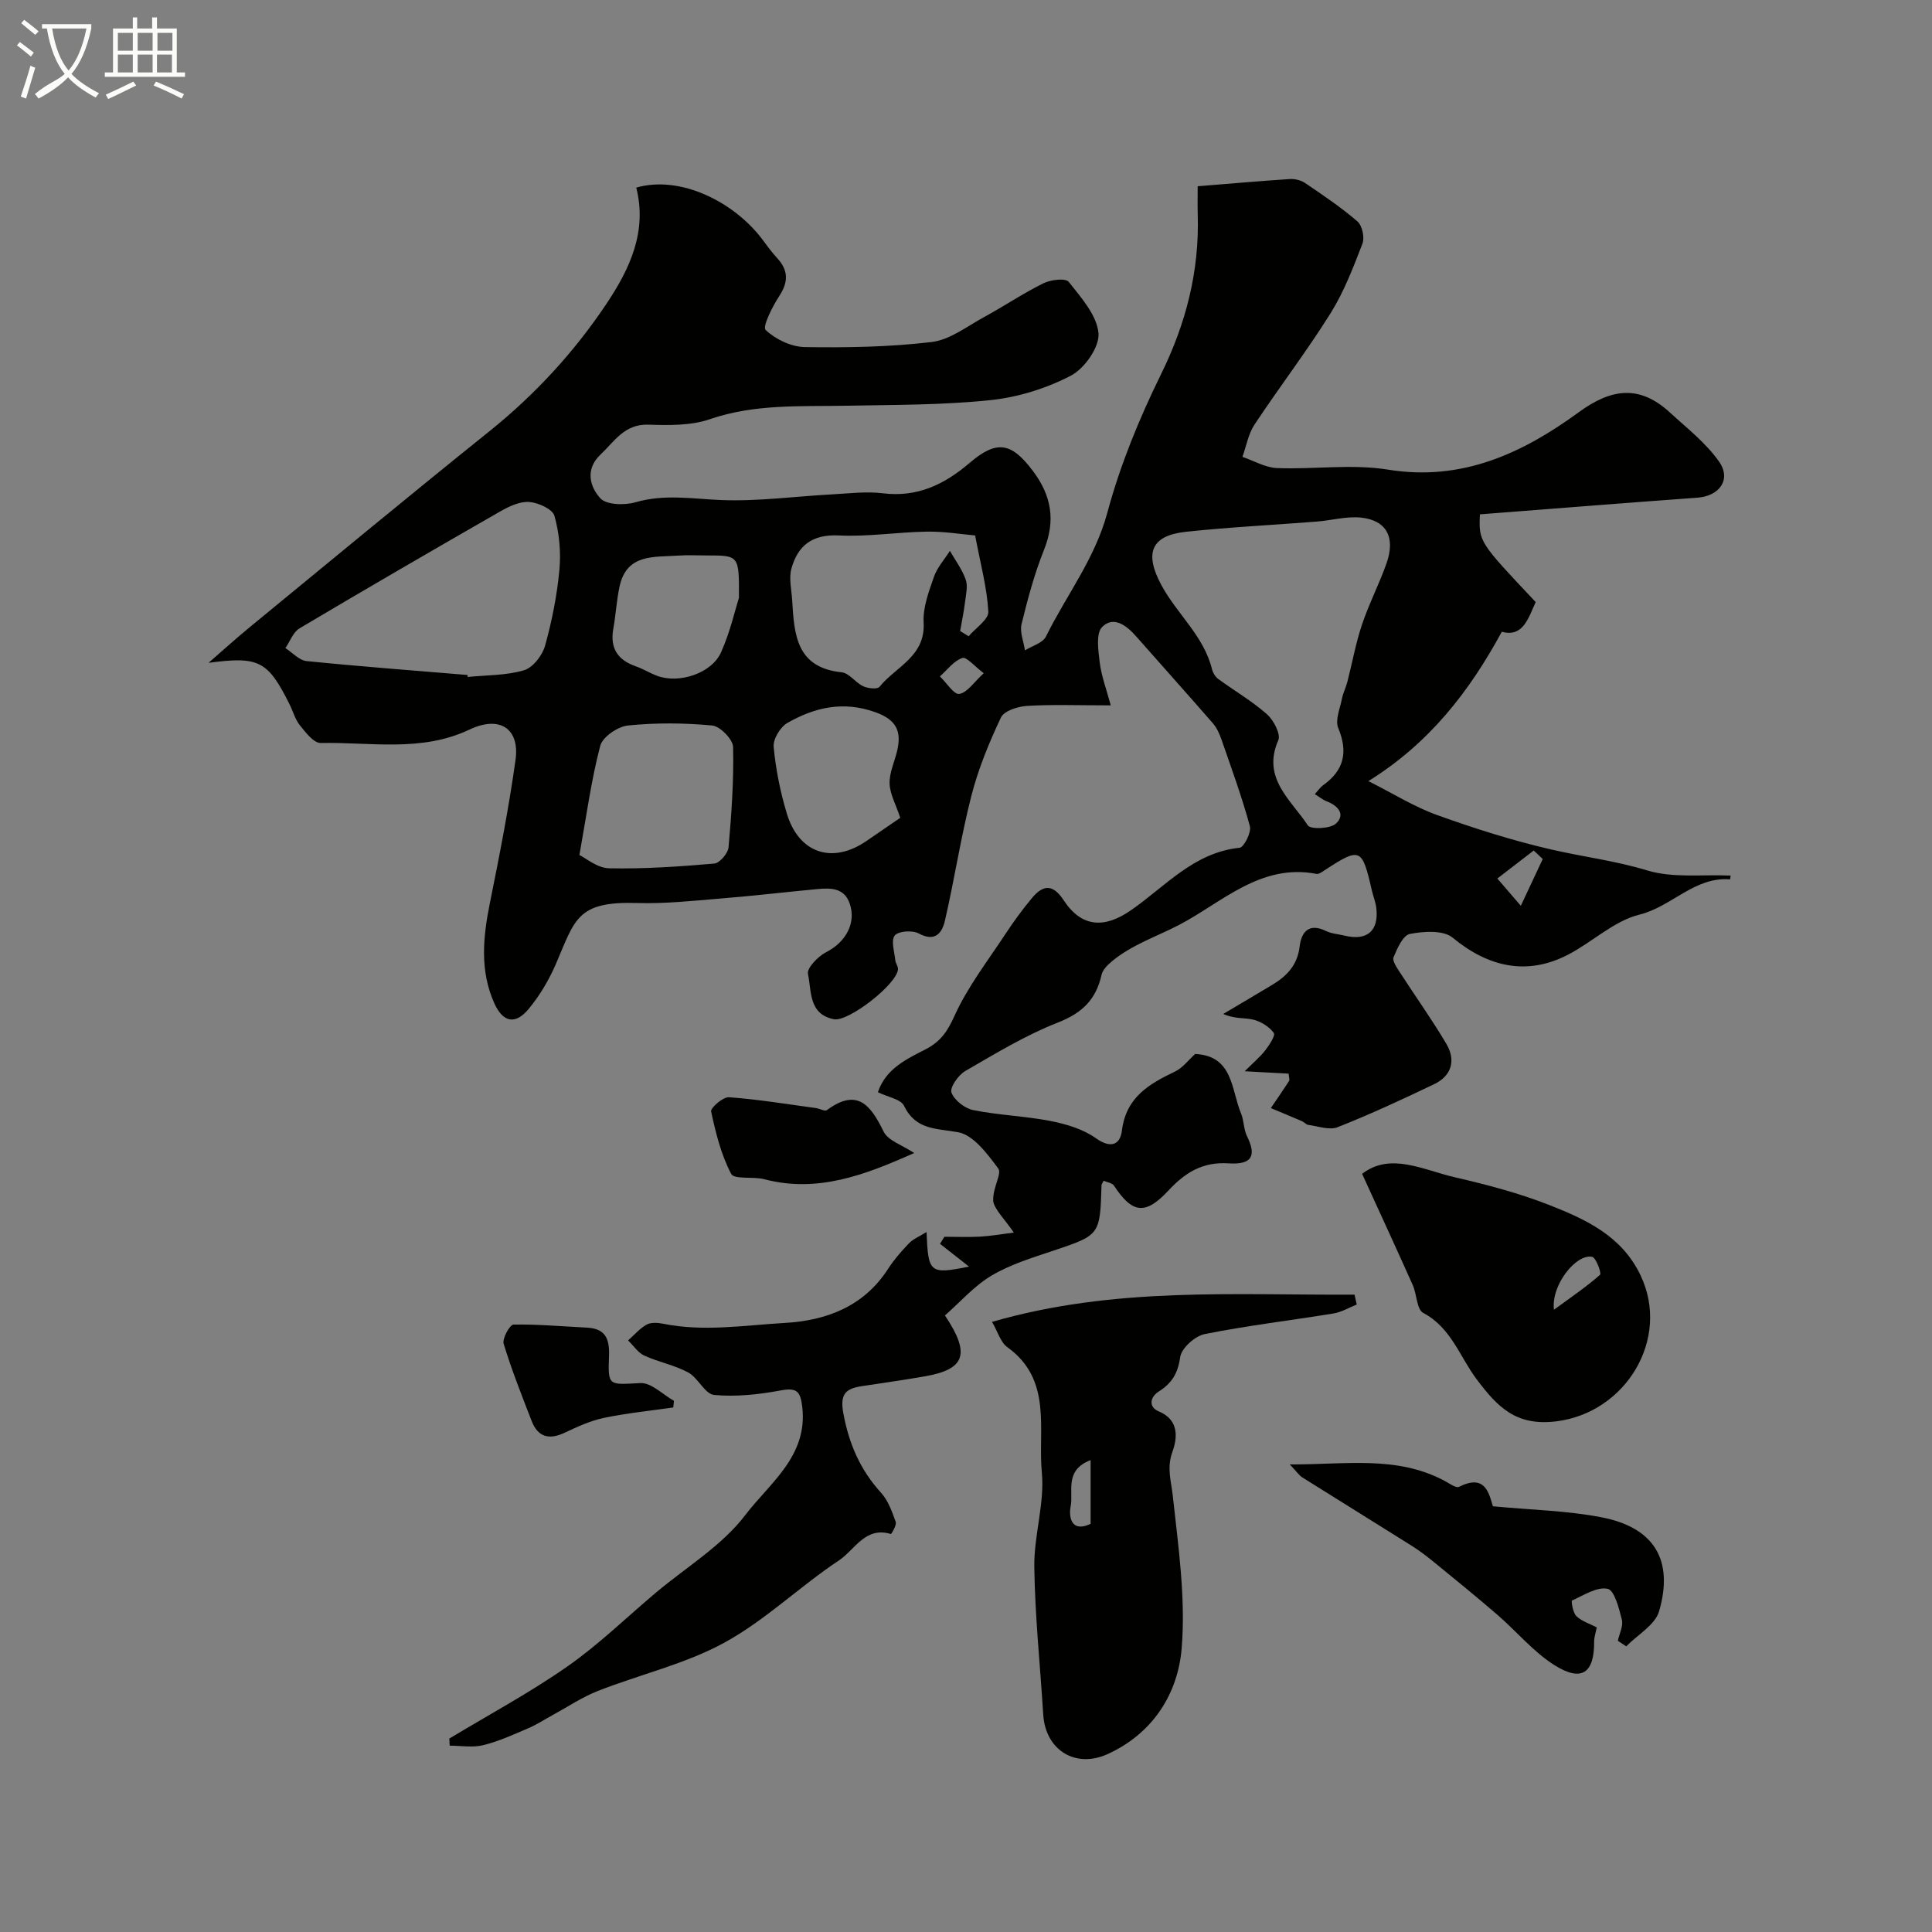 <svg enable-background="new 0 0 400 400" viewBox="0 0 400 400" xmlns="http://www.w3.org/2000/svg"><rect x="0" y="0" width="400" height="400" fill="#808080" stroke="none"/><path d="m6.4 11.7c-1-.8-1.9-1.6-2.9-2.3l.6-.7c.9.7 1.9 1.4 2.9 2.2zm-2.1 8.3c.7-2.1 1.4-4.2 2-6.4.2.1.6.3 1 .4-.7 2.3-1.3 4.4-1.9 6.4zm3-12.8c-1.1-.9-2.1-1.7-2.9-2.4l.6-.7c1 .8 2 1.5 3 2.4zm1.4-1.3v-.9h10.2v.9c-.9 4.2-2.3 7.3-4.1 9.4 1.3 1.4 3.2 2.7 5.7 4-.2.2-.4.5-.7.9-2.5-1.4-4.4-2.7-5.7-4.2-1.4 1.5-3.5 3-6.1 4.4 0 0 0 0-.1-.1-.3-.4-.5-.7-.7-.8 2.7-2.3 4.7-2.8 6.2-4.2-1.8-2.2-3-5.3-3.7-9.4zm9.2 0h-7.1c.6 3.8 1.7 6.7 3.4 8.7 1.7-2 2.9-4.8 3.7-8.7z" fill="#fbfcfa"/><path d="m31.6 3.6h.9v2.3h4.1v9.1h1.7v.9h-16.6v-.9h1.7v-9.1h4.1v-2.3h.9v2.3h3.1v-2.3zm-4 13.3.6.8c-1.9.9-3.8 1.9-5.8 2.8-.2-.3-.3-.6-.5-.9 2-.9 3.9-1.8 5.7-2.7zm-3.2-10.1v3.7h3.1v-3.7zm0 4.5v3.7h3.1v-3.7zm4.1-4.5v3.7h3.1v-3.7zm0 4.5v3.7h3.1v-3.7zm9.1 9.1c-2.1-1.1-4.1-2-5.8-2.7l.5-.8c2.2.9 4.1 1.8 5.8 2.6zm-1.9-13.6h-3.1v3.7h3.1zm-3.2 4.5v3.7h3.1v-3.7z" fill="#fbfcfa"/><g fill="#010100"><path d="m191.83 255.08c.35 8.53.65 8.78 8.8 7.16-2.28-1.79-4.14-3.26-6.01-4.72.3-.49.61-.97.91-1.46 2.47 0 4.95.11 7.42-.03 2.33-.14 4.64-.55 6.95-.84-1.69-2.52-4.22-5.02-4.27-6.64-.08-2.79 1.85-5.56 1.04-6.64-2.24-3-5.12-6.91-8.28-7.49-4.55-.83-8.77-.41-11.23-5.49-.66-1.36-3.3-1.77-5.4-2.8 1.6-4.84 5.92-6.85 9.85-8.87 3.15-1.62 4.54-3.7 6.01-6.94 2.71-5.99 6.85-11.34 10.5-16.88 1.7-2.59 3.54-5.12 5.52-7.49 2.27-2.72 4.28-3.06 6.59.45 3.68 5.59 8.36 5.89 13.86 2.1 7.13-4.91 13.03-12 22.55-12.98.91-.09 2.48-3.2 2.13-4.47-1.63-6.03-3.79-11.92-5.84-17.84-.42-1.21-.97-2.49-1.8-3.44-5.24-6.04-10.6-11.98-15.87-17.98-2-2.28-4.7-4.37-7.08-1.97-1.32 1.33-.79 4.88-.49 7.36.34 2.78 1.37 5.47 2.28 8.86-6.71 0-12.04-.21-17.34.11-1.9.12-4.75 1.02-5.4 2.41-2.47 5.22-4.7 10.66-6.13 16.25-2.18 8.51-3.48 17.23-5.46 25.79-.57 2.47-1.96 4.54-5.43 2.66-1.3-.7-4.2-.51-4.96.42-.83 1.02-.06 3.37.11 5.14.06.62.59 1.23.56 1.83-.15 3.08-10.25 10.96-13.27 10.37-5.28-1.04-4.61-5.88-5.37-9.39-.26-1.22 2.11-3.65 3.8-4.51 4.01-2.05 6.27-6.02 4.82-10.11-1.13-3.2-3.91-3.19-6.64-2.94-6.69.63-13.37 1.42-20.07 1.96-5.76.47-11.55 1.11-17.3.93-12.47-.39-12.83 3.4-16.8 12.62-1.44 3.33-3.37 6.6-5.69 9.37-2.71 3.24-5.26 2.75-7.05-1.22-3.02-6.69-2.36-13.62-.95-20.64 1.99-9.87 3.94-19.76 5.33-29.73.92-6.56-3.3-9.27-9.53-6.31-9.97 4.74-20.49 2.56-30.8 2.78-1.43.03-3.11-2.17-4.3-3.65-1-1.23-1.43-2.92-2.16-4.38-4.51-9.04-6.36-9.94-16.76-8.57 2.84-2.47 5.63-5 8.54-7.39 16.48-13.53 32.9-27.14 49.53-40.49 9.48-7.61 17.58-16.39 24.31-26.45 4.89-7.31 8.46-15.02 6.17-24.06 9.17-2.62 20.26 2.97 26.1 10.72.98 1.3 1.93 2.65 3.04 3.84 2.37 2.55 2.39 4.96.46 7.91-1.42 2.17-3.51 6.34-2.82 7 2.05 1.94 5.32 3.51 8.14 3.55 8.75.14 17.58-.02 26.25-1.05 3.76-.45 7.3-3.23 10.82-5.15 4.15-2.26 8.1-4.93 12.33-7.02 1.5-.74 4.56-1.1 5.21-.29 2.57 3.25 5.84 6.9 6.17 10.64.25 2.84-2.89 7.31-5.71 8.78-5.07 2.65-10.93 4.47-16.63 5.07-9.86 1.03-19.84.97-29.78 1.16-9.54.18-19.05-.41-28.38 2.8-3.92 1.35-8.47 1.25-12.72 1.12-4.91-.15-6.97 3.44-9.86 6.17-3.27 3.09-2.22 6.7-.06 9.07 1.27 1.4 5.05 1.48 7.31.82 5.98-1.73 11.78-.69 17.74-.45 7.63.3 15.32-.77 22.99-1.18 3.48-.19 7.02-.64 10.45-.22 7.14.88 12.73-1.81 17.97-6.29 5.69-4.86 8.69-4.19 13.1 1.66 3.86 5.13 4.73 10.28 2.3 16.34-1.98 4.96-3.38 10.18-4.65 15.37-.4 1.66.44 3.62.71 5.44 1.49-.93 3.68-1.52 4.34-2.86 4.22-8.55 10.15-16.1 12.72-25.67 2.64-9.82 6.58-19.43 11.08-28.58 5.21-10.57 7.98-21.4 7.63-33.1-.06-1.96-.01-3.92-.01-5.88 6.63-.53 12.83-1.08 19.05-1.49 1.06-.07 2.33.24 3.2.83 3.7 2.51 7.44 5.02 10.82 7.94.99.86 1.53 3.34 1.04 4.61-1.91 4.95-3.84 10-6.64 14.47-4.93 7.87-10.6 15.27-15.73 23.02-1.27 1.92-1.67 4.42-2.48 6.65 2.39.81 4.76 2.23 7.17 2.32 7.65.3 15.49-.89 22.96.32 15.38 2.5 27.93-3.43 39.56-11.92 6.78-4.95 12.59-5.62 18.79.07 3.54 3.25 7.47 6.3 10.19 10.17 2.62 3.73.09 7.16-4.47 7.49-15.05 1.09-30.09 2.3-45.03 3.45-.24 5.67-.24 5.67 11.55 18.16-1.56 3.38-2.61 7.34-7.02 6.15-6.8 12.53-15.11 23.15-27.62 30.92 5.14 2.58 9.5 5.33 14.24 7.03 7.74 2.78 15.63 5.29 23.63 7.13 6.59 1.52 13.27 2.33 19.85 4.33 5.37 1.63 11.48.81 17.28 1.07-.04.25-.1.78-.11.78-7.37-.59-12.07 5.65-18.76 7.3-5.3 1.31-9.77 5.7-14.82 8.31-8.41 4.35-16.43 2.62-23.87-3.54-1.93-1.59-5.98-1.32-8.84-.77-1.43.27-2.63 2.99-3.39 4.83-.31.75.71 2.19 1.34 3.17 3.18 4.93 6.61 9.71 9.59 14.75 2 3.39 1.13 6.61-2.53 8.36-6.57 3.15-13.2 6.22-19.97 8.9-1.71.68-4.05-.21-6.09-.47-.44-.06-.81-.56-1.25-.75-2.16-.93-4.33-1.83-6.5-2.73 1.27-1.87 2.56-3.73 3.79-5.63.14-.22-.03-.64-.1-1.5-2.63-.14-5.35-.29-9.1-.5 1.76-1.76 3.16-2.92 4.25-4.32.85-1.09 2.15-3.1 1.78-3.61-.94-1.28-2.62-2.34-4.19-2.74-1.84-.46-3.87-.11-6.28-1.19 3.39-2.01 6.79-4.01 10.16-6.04 3.03-1.82 5.21-4.1 5.66-7.94.35-2.99 1.92-4.94 5.47-3.19 1.14.56 2.52.63 3.78.94 4.67 1.15 7.14-.91 6.63-5.64-.14-1.28-.66-2.51-.95-3.78-2-8.75-2.39-8.91-9.74-4.12-.53.34-1.21.87-1.72.77-11.6-2.25-19.65 6.01-28.54 10.62-4.5 2.33-9.67 4.06-13.73 7.42-.91.76-1.97 1.77-2.21 2.83-1.12 5.08-3.96 7.91-8.98 9.88-6.71 2.62-12.98 6.44-19.25 10.07-1.44.83-3.23 3.42-2.85 4.45.59 1.6 2.77 3.29 4.53 3.64 5.28 1.06 10.74 1.22 16.03 2.26 3.24.64 6.7 1.67 9.33 3.55 3.11 2.21 5.04 1.37 5.4-1.57.85-6.89 5.6-9.65 11-12.23 1.58-.75 2.75-2.36 4.17-3.64 7.9.4 7.43 7.37 9.49 12.3.62 1.48.53 3.28 1.23 4.71 2 4.04 1.1 5.96-3.8 5.64-5.43-.35-9.01 1.92-12.48 5.65-4.79 5.14-7.47 4.71-11.25-1.03-.37-.56-1.4-.69-2.14-1.02-.21.42-.43.67-.44.92-.31 10.41-.34 10.33-10.16 13.62-4.31 1.44-8.77 2.81-12.63 5.11-3.62 2.16-6.52 5.51-9.63 8.24 5.4 8.07 4.12 11.16-4.18 12.61-4.33.76-8.69 1.36-13.04 2.03-3.29.51-4.56 1.57-3.82 5.6 1.17 6.35 3.5 11.73 7.82 16.48 1.47 1.61 2.27 3.91 3.03 6.03.24.66-.91 2.53-1.01 2.5-5.3-1.62-7.48 3.29-10.71 5.44-8.12 5.39-15.27 12.41-23.75 17.05-8.12 4.44-17.48 6.58-26.19 10-3.26 1.28-6.24 3.29-9.34 4.98-1.69.92-3.31 1.99-5.07 2.74-3.06 1.31-6.13 2.72-9.34 3.51-2.19.54-4.62.1-6.94.1-.02-.49-.05-.98-.07-1.47 8.17-4.93 16.62-9.47 24.43-14.92 6.49-4.53 12.22-10.14 18.3-15.26 6.28-5.29 13.7-9.72 18.55-16.1 4.99-6.57 12.98-12.17 11.79-22.38-.38-3.27-1.16-4.04-4.5-3.41-4.51.84-9.22 1.35-13.74.93-1.91-.18-3.32-3.54-5.38-4.66-2.83-1.53-6.14-2.14-9.09-3.49-1.32-.61-2.24-2.07-3.35-3.14 1.27-1.12 2.4-2.48 3.85-3.28.91-.5 2.32-.39 3.43-.17 8.4 1.7 16.81.31 25.16-.17 8.55-.49 16.31-3.36 21.34-11.13 1.24-1.92 2.76-3.68 4.35-5.33.86-.92 2.13-1.41 3.66-2.36zm80.39-90.66c.63-.69 1.11-1.41 1.76-1.88 4.32-3.1 5.14-6.86 3.09-11.81-.68-1.63.36-4.02.76-6.04.24-1.23.84-2.38 1.15-3.6 1-3.91 1.71-7.91 2.99-11.73 1.44-4.3 3.55-8.38 5.07-12.66 1.92-5.37.08-8.95-5.2-9.53-3.02-.33-6.16.58-9.26.82-9.01.71-18.05 1.15-27.04 2.11-7.32.78-8.59 4.5-5.12 10.98 3.22 6.01 8.81 10.56 10.51 17.46.18.74.67 1.58 1.28 2.02 3.35 2.46 6.99 4.57 10.09 7.3 1.38 1.22 2.91 4.14 2.35 5.41-3.45 7.9 2.69 12.35 6.11 17.61.56.87 4.66.72 5.83-.36 2-1.84.51-3.69-1.88-4.6-.85-.33-1.59-.95-2.49-1.5zm-175.41-24.67v.41c3.92-.39 7.98-.3 11.68-1.39 1.84-.54 3.8-3.08 4.36-5.08 1.43-5.13 2.48-10.44 2.97-15.74.34-3.68-.03-7.61-1.03-11.15-.39-1.39-3.32-2.72-5.19-2.87-1.92-.15-4.13.87-5.92 1.89-13.95 8-27.86 16.07-41.68 24.28-1.31.78-1.96 2.69-2.91 4.08 1.46.93 2.85 2.54 4.39 2.69 11.09 1.12 22.21 1.95 33.33 2.88zm105.08-28.89c-2.86-.25-6.43-.85-9.98-.79-6.09.09-12.2 1.09-18.26.79-5.5-.27-8.49 2.11-9.8 6.88-.55 2.01.03 4.34.16 6.52.43 7 .77 13.96 10.24 14.93 1.56.16 2.86 2.14 4.46 2.89.98.46 2.94.67 3.38.12 3.36-4.17 9.54-6.27 9.14-13.31-.18-3.11 1.07-6.4 2.13-9.46.67-1.94 2.18-3.6 3.31-5.38 1.12 1.97 2.53 3.84 3.27 5.95.47 1.35.06 3.05-.13 4.57-.25 2.04-.67 4.05-1.02 6.08.58.36 1.16.72 1.75 1.08 1.44-1.7 4.16-3.47 4.08-5.09-.26-4.93-1.6-9.8-2.73-15.78zm-81.93 66.16c1.29.61 3.69 2.7 6.13 2.75 7.26.15 14.55-.35 21.8-.98 1.12-.1 2.84-2.12 2.95-3.38.61-6.9 1.1-13.84.94-20.75-.04-1.59-2.68-4.29-4.31-4.45-5.77-.55-11.67-.59-17.43-.01-2.12.21-5.29 2.37-5.77 4.22-1.87 7.11-2.84 14.46-4.31 22.6zm66.43-7.7c-.94-2.83-2.14-4.94-2.21-7.08-.07-2.18.97-4.4 1.52-6.6 1.01-4.1.04-6.58-4.48-8.19-6.66-2.38-12.54-1-18.19 2.22-1.48.84-3 3.36-2.85 4.96.43 4.65 1.37 9.32 2.72 13.79 2.48 8.25 9.39 10.53 16.43 5.74 2.69-1.84 5.37-3.68 7.06-4.84zm-33.4-45.57c.04-8.75.04-8.75-6.61-8.75-2 0-4-.11-5.99.03-4.97.35-10.65-.44-12.12 6.41-.62 2.87-.77 5.84-1.29 8.73-.72 4 .88 6.47 4.65 7.78 1.53.53 2.94 1.43 4.47 1.99 4.53 1.66 11.25-.53 13.2-4.91 1.89-4.25 2.93-8.88 3.69-11.28zm166.42 54.1c-.62-.59-1.25-1.17-1.87-1.76-2.51 1.93-5.02 3.87-7.53 5.8 1.39 1.61 2.78 3.23 4.86 5.64 1.96-4.17 3.25-6.93 4.54-9.68zm-115.74-38.47c-1.88-1.4-3.54-3.44-4.43-3.15-1.77.59-3.11 2.46-4.64 3.81 1.35 1.3 2.92 3.82 4.01 3.63 1.68-.28 3.03-2.44 5.06-4.29z"/><path d="m205.39 273.68c25.35-7.33 50.26-5.5 75.05-5.64.15.68.3 1.37.46 2.05-1.6.63-3.16 1.58-4.82 1.85-8.89 1.45-17.85 2.5-26.67 4.27-2.02.4-4.81 2.93-5.07 4.78-.47 3.35-1.72 5.4-4.44 7.11-1.78 1.12-2.18 3.2 0 4.11 4.36 1.8 3.81 5.68 2.84 8.36-1.21 3.36-.27 5.98.07 9.1 1.14 10.47 2.69 21.11 1.85 31.51-.76 9.45-5.94 17.68-15.28 21.96-6.74 3.09-12.93-.83-13.39-8.14-.63-10.19-1.71-20.38-1.85-30.58-.09-6.52 2.17-13.15 1.56-19.56-.85-8.89 2.27-19.19-7.14-25.94-1.41-1.01-1.97-3.18-3.17-5.24zm20.41 28.62c-5.56 2.12-3.49 6.6-4.14 9.61-.31 1.43-.32 5.65 4.14 3.59 0-3.97 0-8.03 0-13.2z"/><path d="m282.01 243.03c5.86-4.53 12.62-.8 19.23.72 6.63 1.53 13.29 3.28 19.61 5.77 7.55 2.98 14.95 6.38 18.83 14.57 6.21 13.11-3.06 28.38-17.43 30.18-8.41 1.05-12.22-3-16.49-8.66-3.52-4.66-5.3-10.72-11.09-13.78-1.36-.72-1.32-3.87-2.18-5.78-3.35-7.5-6.8-14.96-10.48-23.02zm39.72 28.14c3.58-2.63 6.72-4.75 9.54-7.24.34-.3-.82-3.55-1.64-3.72-3.29-.67-8.54 5.83-7.9 10.96z"/><path d="m309.09 311.86c8 .76 15.34.9 22.44 2.27 11.09 2.13 15 8.98 11.97 19.46-.82 2.84-4.47 4.87-6.81 7.27-.58-.38-1.15-.77-1.73-1.15.31-1.47 1.15-3.06.83-4.37-.59-2.34-1.53-6.09-2.94-6.39-2.21-.48-4.98 1.34-7.39 2.43-.18.08.18 2.52.91 3.22 1.12 1.07 2.78 1.58 4.22 2.33-.22 1.13-.55 2.05-.54 2.96.04 6.49-2.57 8.4-8.17 4.89-4.39-2.75-7.84-6.97-11.81-10.41-4.25-3.67-8.61-7.22-12.96-10.77-1.52-1.24-3.07-2.45-4.73-3.5-7.56-4.76-15.17-9.45-22.74-14.21-.65-.41-1.11-1.13-2.61-2.7 11.58.07 22.13-1.91 32.08 3.42.97.52 2.34 1.53 2.97 1.22 5.35-2.69 6.15 1.18 7.01 4.03z"/><path d="m189.27 238.72c-10.23 4.56-20.01 8.32-31.06 5.42-2.29-.6-6.19.11-6.83-1.1-2.08-3.96-3.2-8.49-4.15-12.92-.16-.74 2.47-3.04 3.7-2.95 6.01.44 11.99 1.43 17.98 2.24.78.11 1.86.74 2.28.43 6.3-4.64 9.05-1.08 11.74 4.42.91 1.9 3.86 2.8 6.34 4.46z"/><path d="m139.39 291.4c-4.79.69-9.63 1.17-14.36 2.16-2.8.59-5.5 1.83-8.12 3.07-3.24 1.53-5.55.91-6.85-2.46-2.04-5.28-4.14-10.55-5.78-15.95-.33-1.09 1.27-3.96 2.02-3.98 5.06-.09 10.13.38 15.2.63 3.85.19 4.73 2.3 4.59 5.88-.25 6.33-.06 5.93 6.5 5.6 2.25-.11 4.63 2.38 6.95 3.68-.06.45-.11.91-.15 1.37z"/></g></svg>